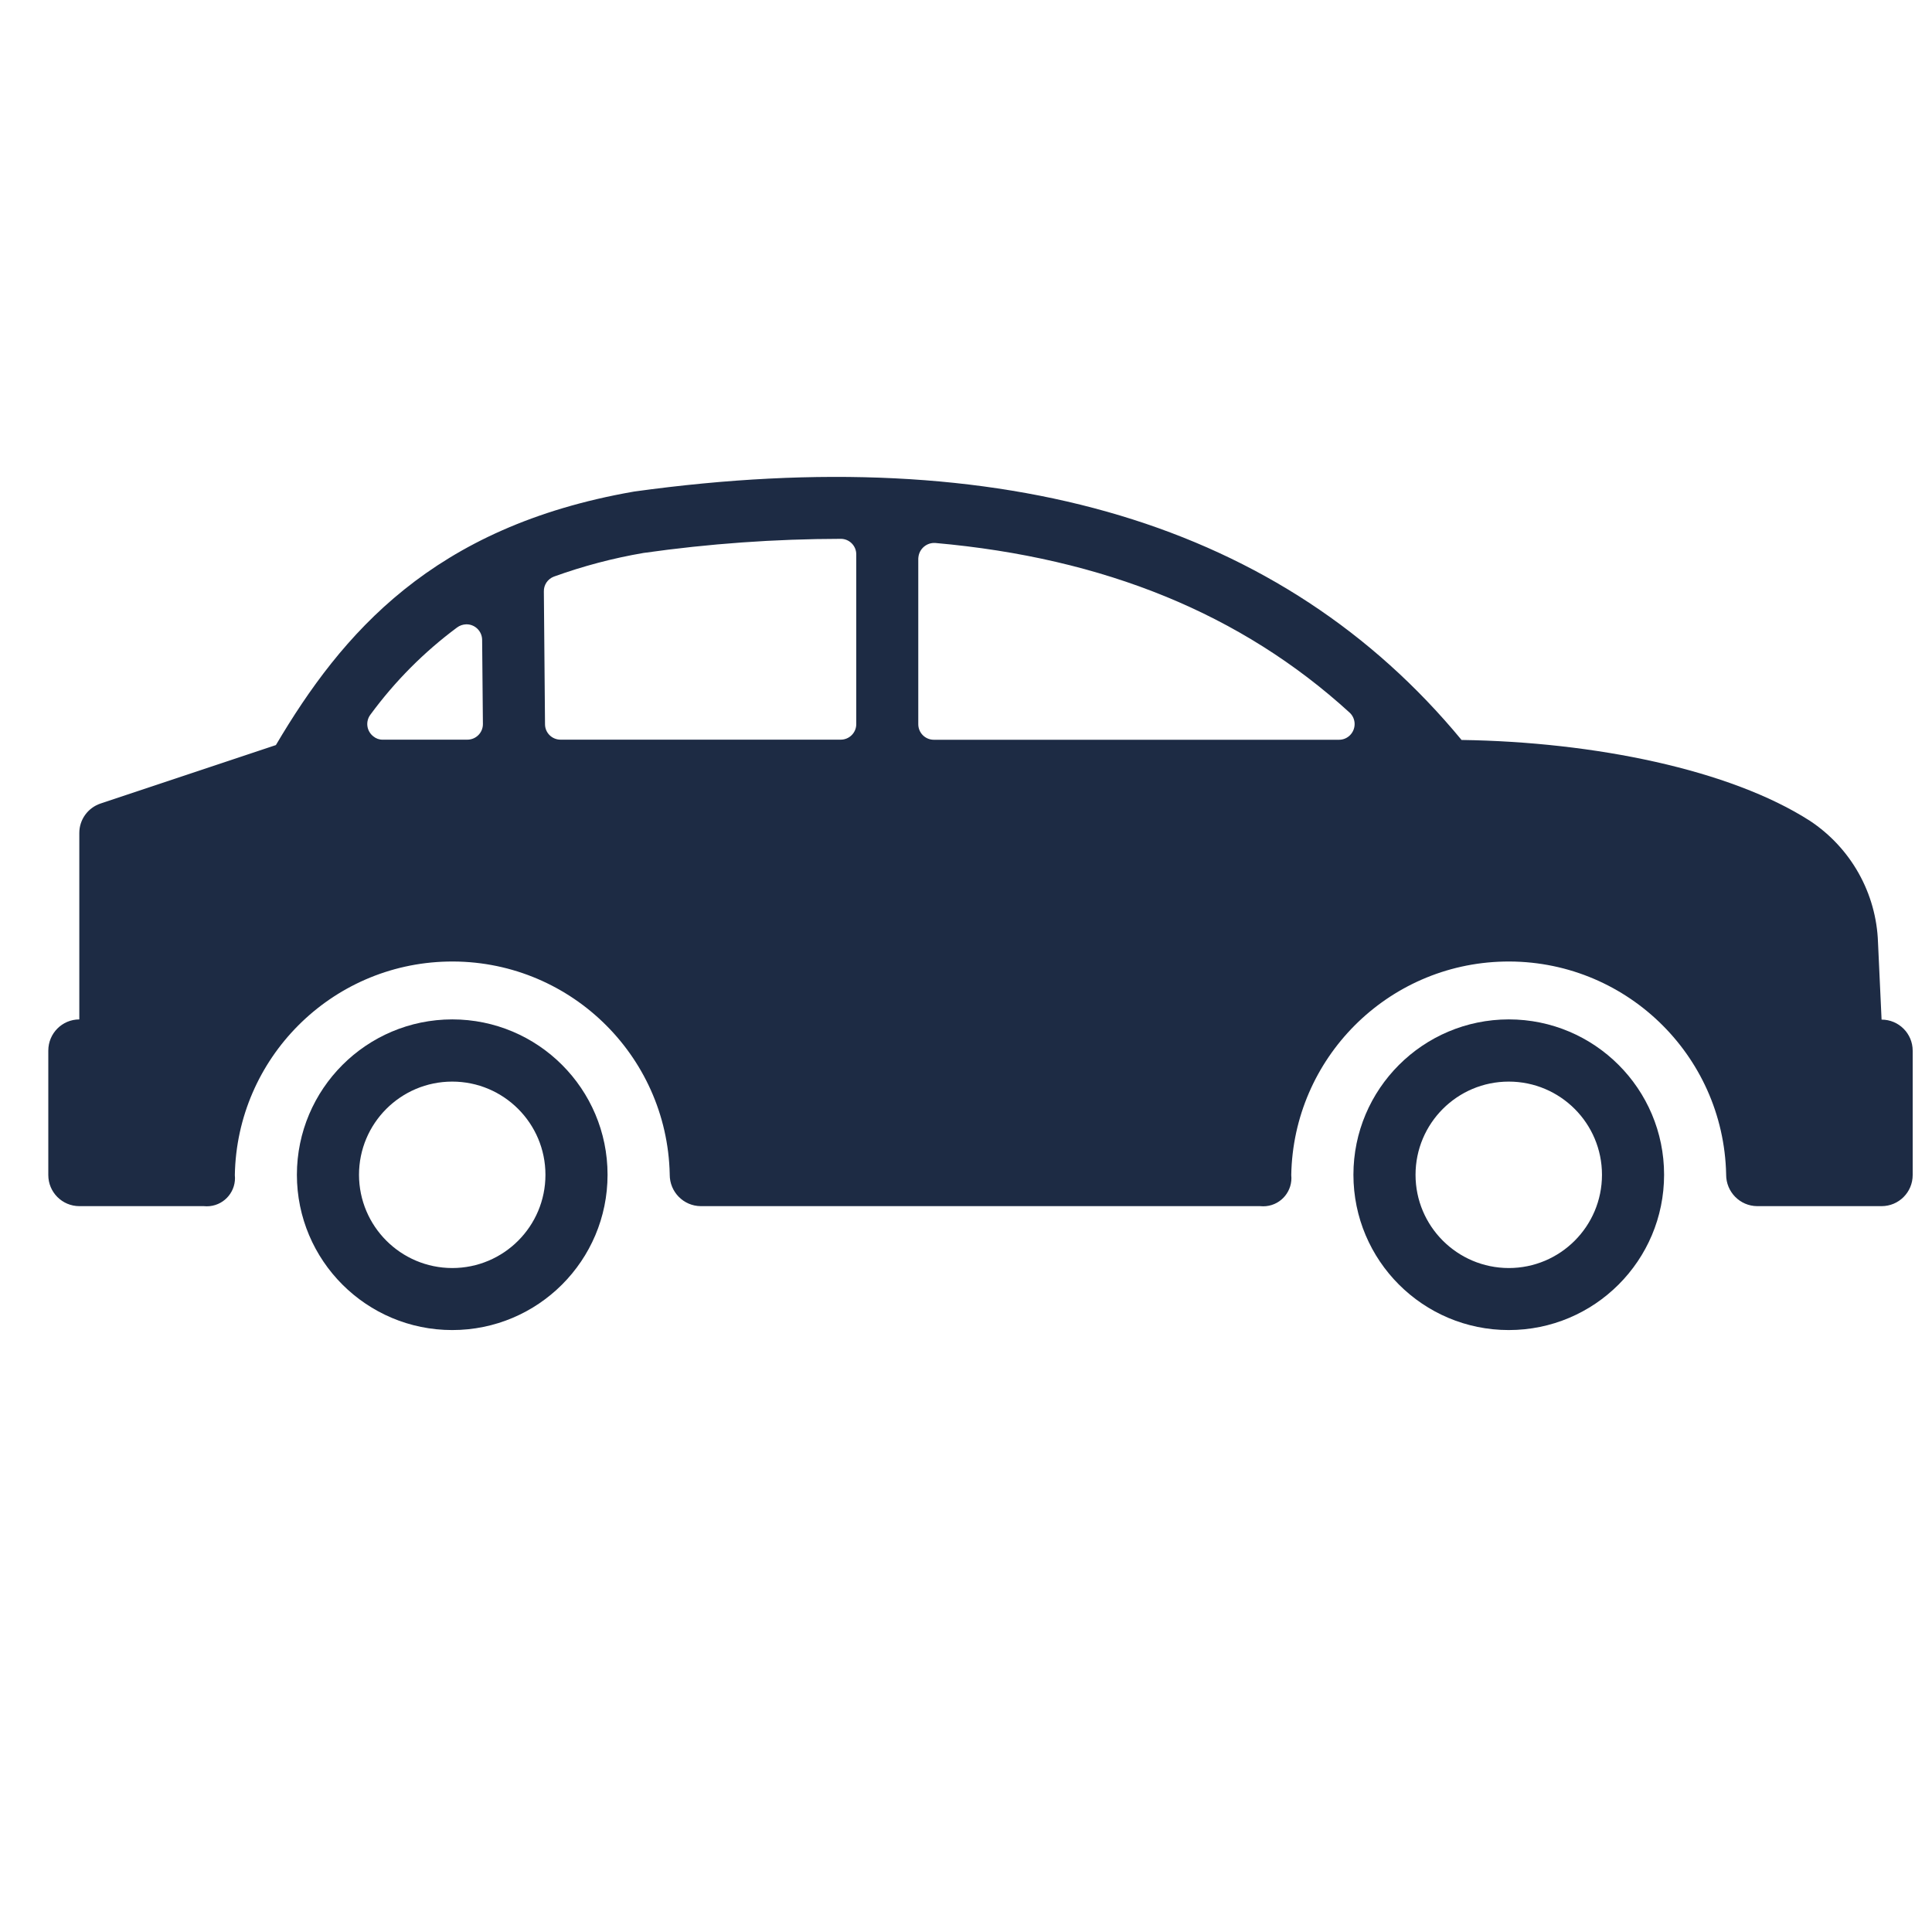 <?xml version="1.0" encoding="utf-8"?>
<!-- Generator: Adobe Illustrator 24.3.0, SVG Export Plug-In . SVG Version: 6.00 Build 0)  -->
<svg version="1.1" xmlns="http://www.w3.org/2000/svg" xmlns:xlink="http://www.w3.org/1999/xlink" x="0px" y="0px"
	 viewBox="0 0 200 200" style="enable-background:new 0 0 200 200;" xml:space="preserve">
<style type="text/css">
	.st0{display:none;}
	.st1{display:inline;}
	.st2{fill:#1D2B44;}
	.st3{fill:#FFC738;}
</style>
<g id="Layer_1" class="st0">
	<g transform="translate(0)" class="st1">
		<path class="st2" d="M95.24,97.35c-3.78-3.82-11.61-5.36-17.37-5.88c0.47,5.76,1.92,13.59,5.7,17.42c2.19,2.66,5.32,4.38,8.74,4.8
			l-2.15-2.15c-2.05-2.09-2.02-5.45,0.08-7.51c2.06-2.02,5.36-2.02,7.43,0l2.27,2.27c0-0.13,0-0.27,0-0.41
			C99.42,102.58,97.76,99.56,95.24,97.35z"/>
		<path class="st2" d="M110.1,62.57c2.93,0,5.31-2.38,5.31-5.31c0,0,0,0,0,0v-5.61h11.61c2.93,0,5.31-2.38,5.31-5.31
			c0-2.93-2.38-5.3-5.31-5.31h-11.61V28.35h11.61c2.93,0,5.31-2.38,5.31-5.31c0-2.93-2.38-5.31-5.31-5.31h-11.61v-5.61
			c0-2.93-2.38-5.31-5.31-5.31s-5.31,2.38-5.31,5.31v45.12c-0.01,2.93,2.36,5.31,5.29,5.32C110.09,62.57,110.1,62.57,110.1,62.57z"
			/>
		<path class="st2" d="M180.8,115.44c-18.86-6.13-42.84-25.49-54.37-34.8c-1.25-1.01-2.36-1.91-3.31-2.66
			c-6.47-5.15-14.5-7.95-22.76-7.97H60.54c-14.76,0-28.73,6.71-37.96,18.23l-0.13-40.23c0.11-4.52,3.85-8.1,8.37-8.01h31.29v3.62
			c0,6.46,4.86,11.9,11.28,12.62l20.79,2.34V10.8l-20.79,2.34c-6.42,0.72-11.28,6.16-11.28,12.62v3.62H30.83
			c-10.39-0.09-18.88,8.25-18.99,18.64v106.32c0.01,4.74,3.54,8.73,8.24,9.32c-1.32-20.48,14.22-38.15,34.7-39.46
			s38.15,14.22,39.46,34.7c0.1,1.61,0.1,3.23,0,4.84H104c-1.35-20.48,14.15-38.17,34.63-39.52s38.17,14.15,39.52,34.63
			c0.11,1.63,0.11,3.26,0,4.89h5.45c5.18-0.01,9.39-4.21,9.39-9.39v-22.08C193.03,124.6,188.1,117.8,180.8,115.44L180.8,115.44z
			 M109.4,122.93c-2.07,2.07-5.43,2.07-7.51,0l-1.05-1.05c-2.54,1.36-5.37,2.08-8.25,2.08c-6.38-0.29-12.37-3.16-16.58-7.95
			c-4.69-5.42-7.55-12.18-8.19-19.32c-0.56-3.73-0.8-7.49-0.74-11.26c0.09-2.81,2.37-5.07,5.18-5.13
			c2.14-0.05,21.17-0.21,30.52,9.24c4.32,4,7.06,9.42,7.71,15.27c0.24,3.34-0.49,6.68-2.1,9.62l1,1
			C111.47,117.49,111.48,120.85,109.4,122.93C109.41,122.92,109.4,122.92,109.4,122.93z"/>
	</g>
	<g transform="translate(5.359 36.542)" class="st1">
		<path class="st2" d="M65.23,102.03c-12.64-7.41-28.9-3.17-36.31,9.47c-7.41,12.64-3.17,28.9,9.47,36.31
			c12.64,7.41,28.9,3.17,36.31-9.47c1.51-2.58,2.58-5.4,3.15-8.34C80,118.95,74.94,107.74,65.23,102.03z M67.43,127.97
			c-1.69,8.62-10.04,14.24-18.66,12.55c-8.62-1.69-14.24-10.04-12.55-18.66c1.69-8.62,10.04-14.24,18.66-12.55
			c1.76,0.34,3.44,0.98,4.98,1.89C65.68,114.63,68.71,121.34,67.43,127.97L67.43,127.97z"/>
		<path class="st3" d="M54.5,120.35c-2.52-1.49-5.78-0.65-7.27,1.87c-1.49,2.52-0.65,5.78,1.87,7.27c2.52,1.49,5.78,0.65,7.27-1.87
			c0.31-0.52,0.53-1.09,0.64-1.69C57.42,123.72,56.42,121.5,54.5,120.35z"/>
		<g transform="translate(23.94)">
			<path class="st2" d="M125.21,102.03c-12.64-7.41-28.9-3.17-36.31,9.47c-7.41,12.64-3.17,28.9,9.47,36.31
				c12.64,7.41,28.9,3.17,36.31-9.47c1.51-2.58,2.58-5.4,3.15-8.34C139.98,118.95,134.92,107.74,125.21,102.03z M127.41,127.97
				c-1.69,8.62-10.04,14.24-18.66,12.55c-8.62-1.69-14.24-10.04-12.55-18.66c1.69-8.62,10.04-14.24,18.66-12.55
				c1.76,0.34,3.44,0.98,4.98,1.89C125.66,114.63,128.69,121.34,127.41,127.97L127.41,127.97z"/>
			<path class="st3" d="M114.48,120.35c-2.52-1.49-5.78-0.65-7.27,1.87c-1.49,2.52-0.65,5.78,1.87,7.27
				c2.52,1.49,5.78,0.65,7.27-1.87c0.31-0.52,0.53-1.09,0.64-1.69C117.41,123.72,116.4,121.5,114.48,120.35z"/>
		</g>
	</g>
</g>
<g id="Layer_2" class="st0">
	<g transform="translate(-21 -145)" class="st1">
		<path class="st2" d="M83.44,202.32l-26.46-0.02h-0.04c-5.4-0.02-9.8,4.34-9.83,9.74c0,0.03,0,0.07,0,0.1v19.47h36.32V202.32z"/>
		<path class="st2" d="M171.84,231.49l-19.08-23.73c-2.66-3.31-6.68-5.23-10.92-5.24l-15.88-0.06v29.13h45.98
			C171.9,231.61,171.87,231.53,171.84,231.49z"/>
		<circle class="st2" cx="82.08" cy="277.77" r="16.23"/>
		<circle class="st2" cx="179.68" cy="277.77" r="16.23"/>
		<path class="st2" d="M88.39,231.61H121v-29.15l-32.61-0.12V231.61z"/>
		<path class="st2" d="M204.82,236.56H183.3c-0.54,0-1.08-0.04-1.62-0.1v0.1h-55.72v40.45h32.57c0.43-11.68,10.25-20.8,21.94-20.37
			c11.08,0.41,19.96,9.3,20.37,20.37H218v-27.4C217.94,242.38,212.05,236.55,204.82,236.56z"/>
		<path class="st2" d="M47.11,277.01h13.81c0.43-11.68,10.25-20.8,21.94-20.37c11.08,0.41,19.96,9.3,20.37,20.37H121v-40.45H47.11
			V277.01z"/>
		<path class="st3" d="M24,232.43h10.73v40.04H24V232.43z"/>
	</g>
</g>
<g id="Layer_3">
	<g transform="translate(59.716 24.827)">
		<g transform="translate(0 0)">
			<path class="st2" d="M96.47,80.7c8.88,0,16.08,7.2,16.08,16.08c0,8.88-7.2,16.08-16.08,16.08s-16.08-7.2-16.08-16.08
				C80.39,87.91,87.59,80.71,96.47,80.7z M96.47,106.44c5.33,0,9.65-4.32,9.65-9.65c0-5.33-4.32-9.65-9.65-9.65
				c-5.33,0-9.65,4.32-9.65,9.65c0,0,0,0,0,0C86.82,102.11,91.14,106.43,96.47,106.44z"/>
		</g>
	</g>
	<g transform="translate(0 0)">
		<path class="st2" d="M8.21,105.53v-19.3c0-1.39,0.89-2.61,2.2-3.05l18.15-6.05C35.4,65.55,44.8,54.53,65.56,50.9l0.12-0.02
			c38.35-5.3,67.14,3.35,85.62,25.72c13.76,0.2,27.8,3.07,36.06,8.37c4.25,2.81,6.88,7.5,7.05,12.59l0.37,7.99
			c1.78,0,3.22,1.44,3.22,3.22v12.87c0,1.78-1.44,3.22-3.22,3.22h-12.87c-1.79-0.01-3.22-1.47-3.22-3.25c0-0.02,0-0.03,0-0.05
			c-0.27-12.43-10.57-22.29-23-22.02c-12.08,0.26-21.8,10.02-22.02,22.1c0.17,1.61-0.99,3.05-2.6,3.22c-0.2,0.02-0.41,0.02-0.62,0
			H72.55c-1.79-0.01-3.22-1.47-3.22-3.25c0-0.02,0-0.03,0-0.05c-0.27-12.43-10.57-22.29-23-22.02c-12.08,0.26-21.8,10.02-22.02,22.1
			c0.17,1.61-0.99,3.05-2.6,3.22c-0.2,0.02-0.41,0.02-0.62,0H8.22c-1.78,0-3.22-1.44-3.22-3.22c0,0,0-0.01,0-0.01v-12.87
			C5,106.97,6.44,105.53,8.21,105.53z M95.06,74.97c0,0.89,0.72,1.61,1.61,1.61h41.95c0.89,0,1.61-0.73,1.61-1.63
			c0-0.46-0.2-0.9-0.54-1.2c-11.16-10.18-25.36-15.99-42.85-17.54c-0.9-0.07-1.69,0.6-1.77,1.5c0,0.04,0,0.08-0.01,0.12L95.06,74.97
			z M56.42,74.99c0.01,0.88,0.73,1.58,1.61,1.58h29c0.89,0,1.61-0.72,1.61-1.61V57.4c0.01-0.89-0.71-1.62-1.6-1.62
			c-6.83,0.01-13.65,0.5-20.42,1.46c-3.16,0.54-6.26,1.36-9.28,2.45c-0.64,0.24-1.06,0.86-1.04,1.54L56.42,74.99z M39.63,76.57h8.75
			c0.89,0,1.61-0.72,1.61-1.61c0-0.01,0-0.01,0-0.02l-0.08-8.72c-0.02-0.9-0.76-1.61-1.65-1.59c-0.34,0.01-0.67,0.12-0.95,0.33
			c-3.42,2.54-6.43,5.57-8.95,9c-0.55,0.71-0.42,1.72,0.29,2.27C38.93,76.46,39.27,76.58,39.63,76.57L39.63,76.57z"/>
	</g>
	<g transform="translate(11.374 24.827)">
		<g transform="translate(0 0)">
			<path class="st2" d="M35.44,80.7c8.88,0,16.08,7.2,16.08,16.08c0,8.88-7.2,16.08-16.08,16.08c-8.88,0-16.08-7.2-16.08-16.08
				C19.37,87.91,26.56,80.71,35.44,80.7z M35.44,106.44c5.33,0,9.65-4.32,9.65-9.65c0-5.33-4.32-9.65-9.65-9.65
				c-5.33,0-9.65,4.32-9.65,9.65c0,0,0,0,0,0C25.8,102.11,30.11,106.43,35.44,106.44z"/>
		</g>
	</g>
</g>
</svg>
